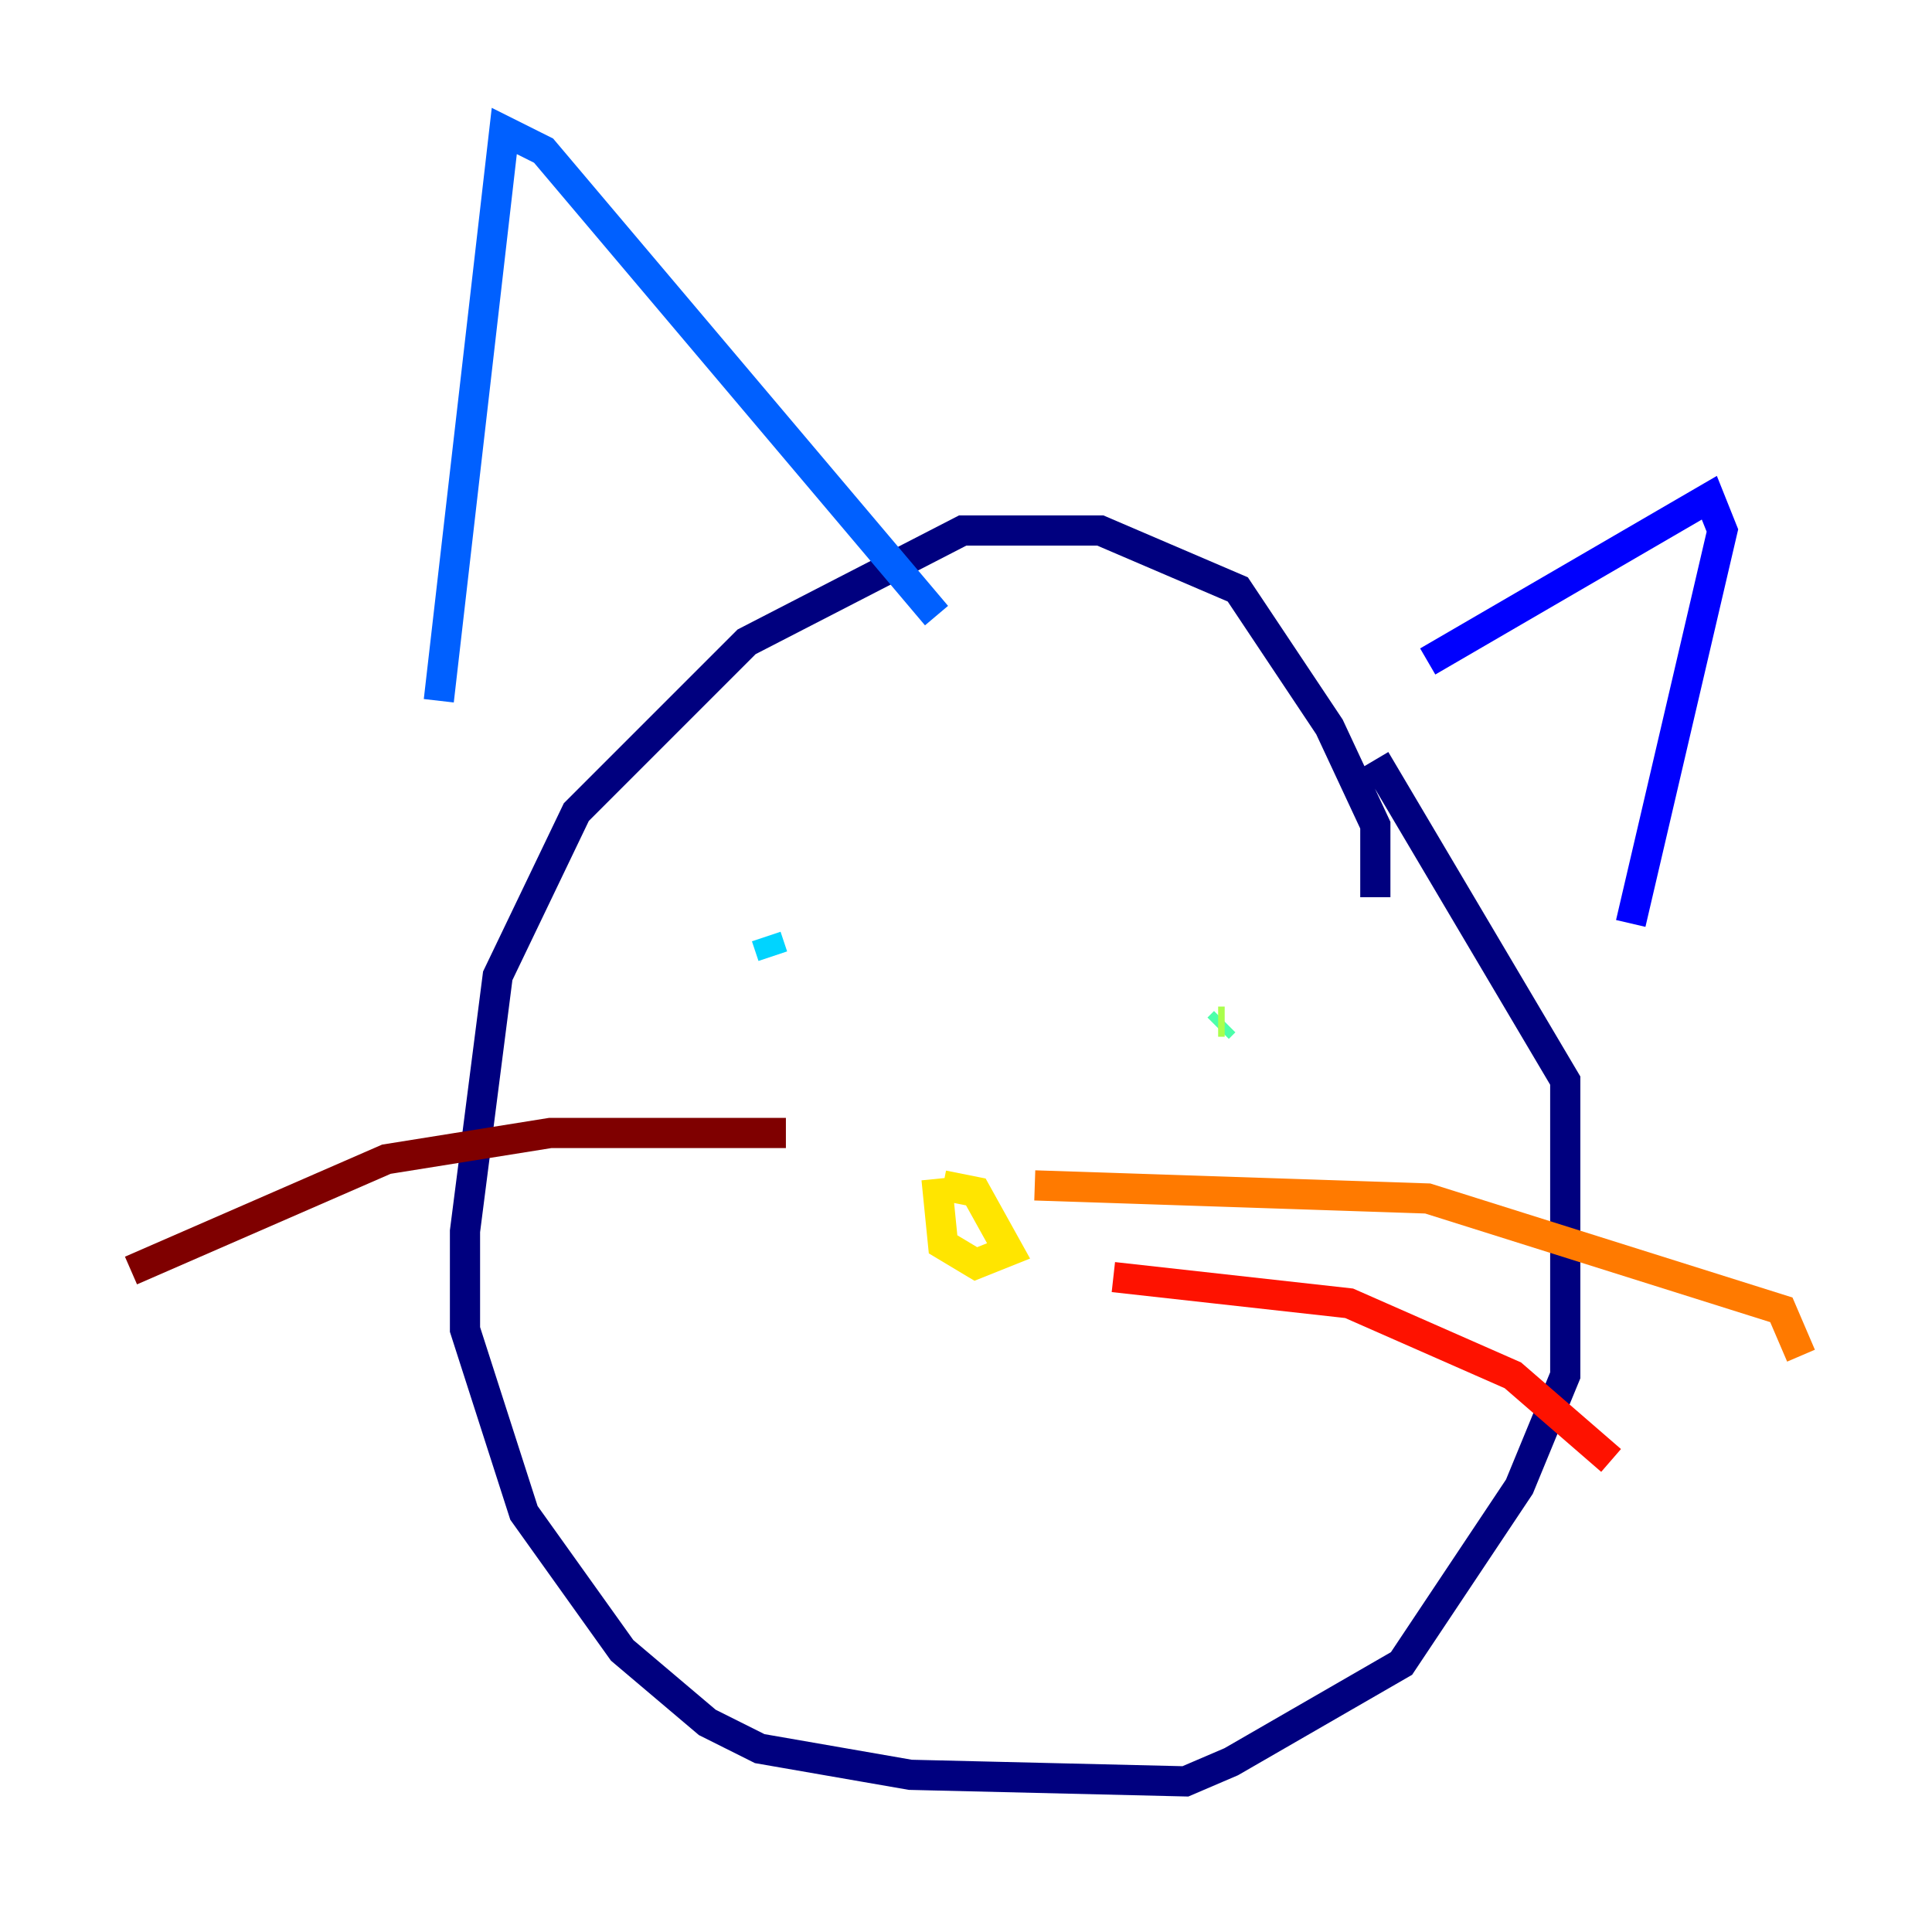 <?xml version="1.0" encoding="utf-8" ?>
<svg baseProfile="tiny" height="128" version="1.2" viewBox="0,0,128,128" width="128" xmlns="http://www.w3.org/2000/svg" xmlns:ev="http://www.w3.org/2001/xml-events" xmlns:xlink="http://www.w3.org/1999/xlink"><defs /><polyline fill="none" points="91.119,59.444 91.119,54.671 88.081,48.163 82.007,39.051 72.895,35.146 63.783,35.146 49.464,42.522 38.183,53.803 32.976,64.651 30.807,81.573 30.807,88.081 34.712,100.231 41.22,109.342 46.861,114.115 50.332,115.851 60.312,117.586 78.536,118.02 81.573,116.719 92.854,110.21 100.664,98.495 103.702,91.119 103.702,71.593 91.119,50.332" stroke="#00007f" stroke-width="2" /><polyline fill="none" points="94.59,43.824 113.248,32.976 114.115,35.146 108.041,61.18" stroke="#0000fe" stroke-width="2" /><polyline fill="none" points="62.047,40.786 36.014,9.98 33.41,8.678 29.071,46.427" stroke="#0060ff" stroke-width="2" /><polyline fill="none" points="51.2,63.349 50.766,62.047" stroke="#00d4ff" stroke-width="2" /><polyline fill="none" points="81.139,67.688 80.705,68.122" stroke="#4cffaa" stroke-width="2" /><polyline fill="none" points="80.705,67.688 81.139,67.688" stroke="#aaff4c" stroke-width="2" /><polyline fill="none" points="62.481,78.536 64.651,78.969 66.82,82.875 64.651,83.742 62.481,82.441 62.047,78.102" stroke="#ffe500" stroke-width="2" /><polyline fill="none" points="68.556,78.536 94.59,79.403 118.02,86.78 119.322,89.817" stroke="#ff7a00" stroke-width="2" /><polyline fill="none" points="73.763,84.61 89.383,86.346 100.231,91.119 106.739,96.759" stroke="#fe1200" stroke-width="2" /><polyline fill="none" points="52.068,75.064 36.447,75.064 25.6,76.8 8.678,84.176" stroke="#7f0000" stroke-width="2" /></svg>